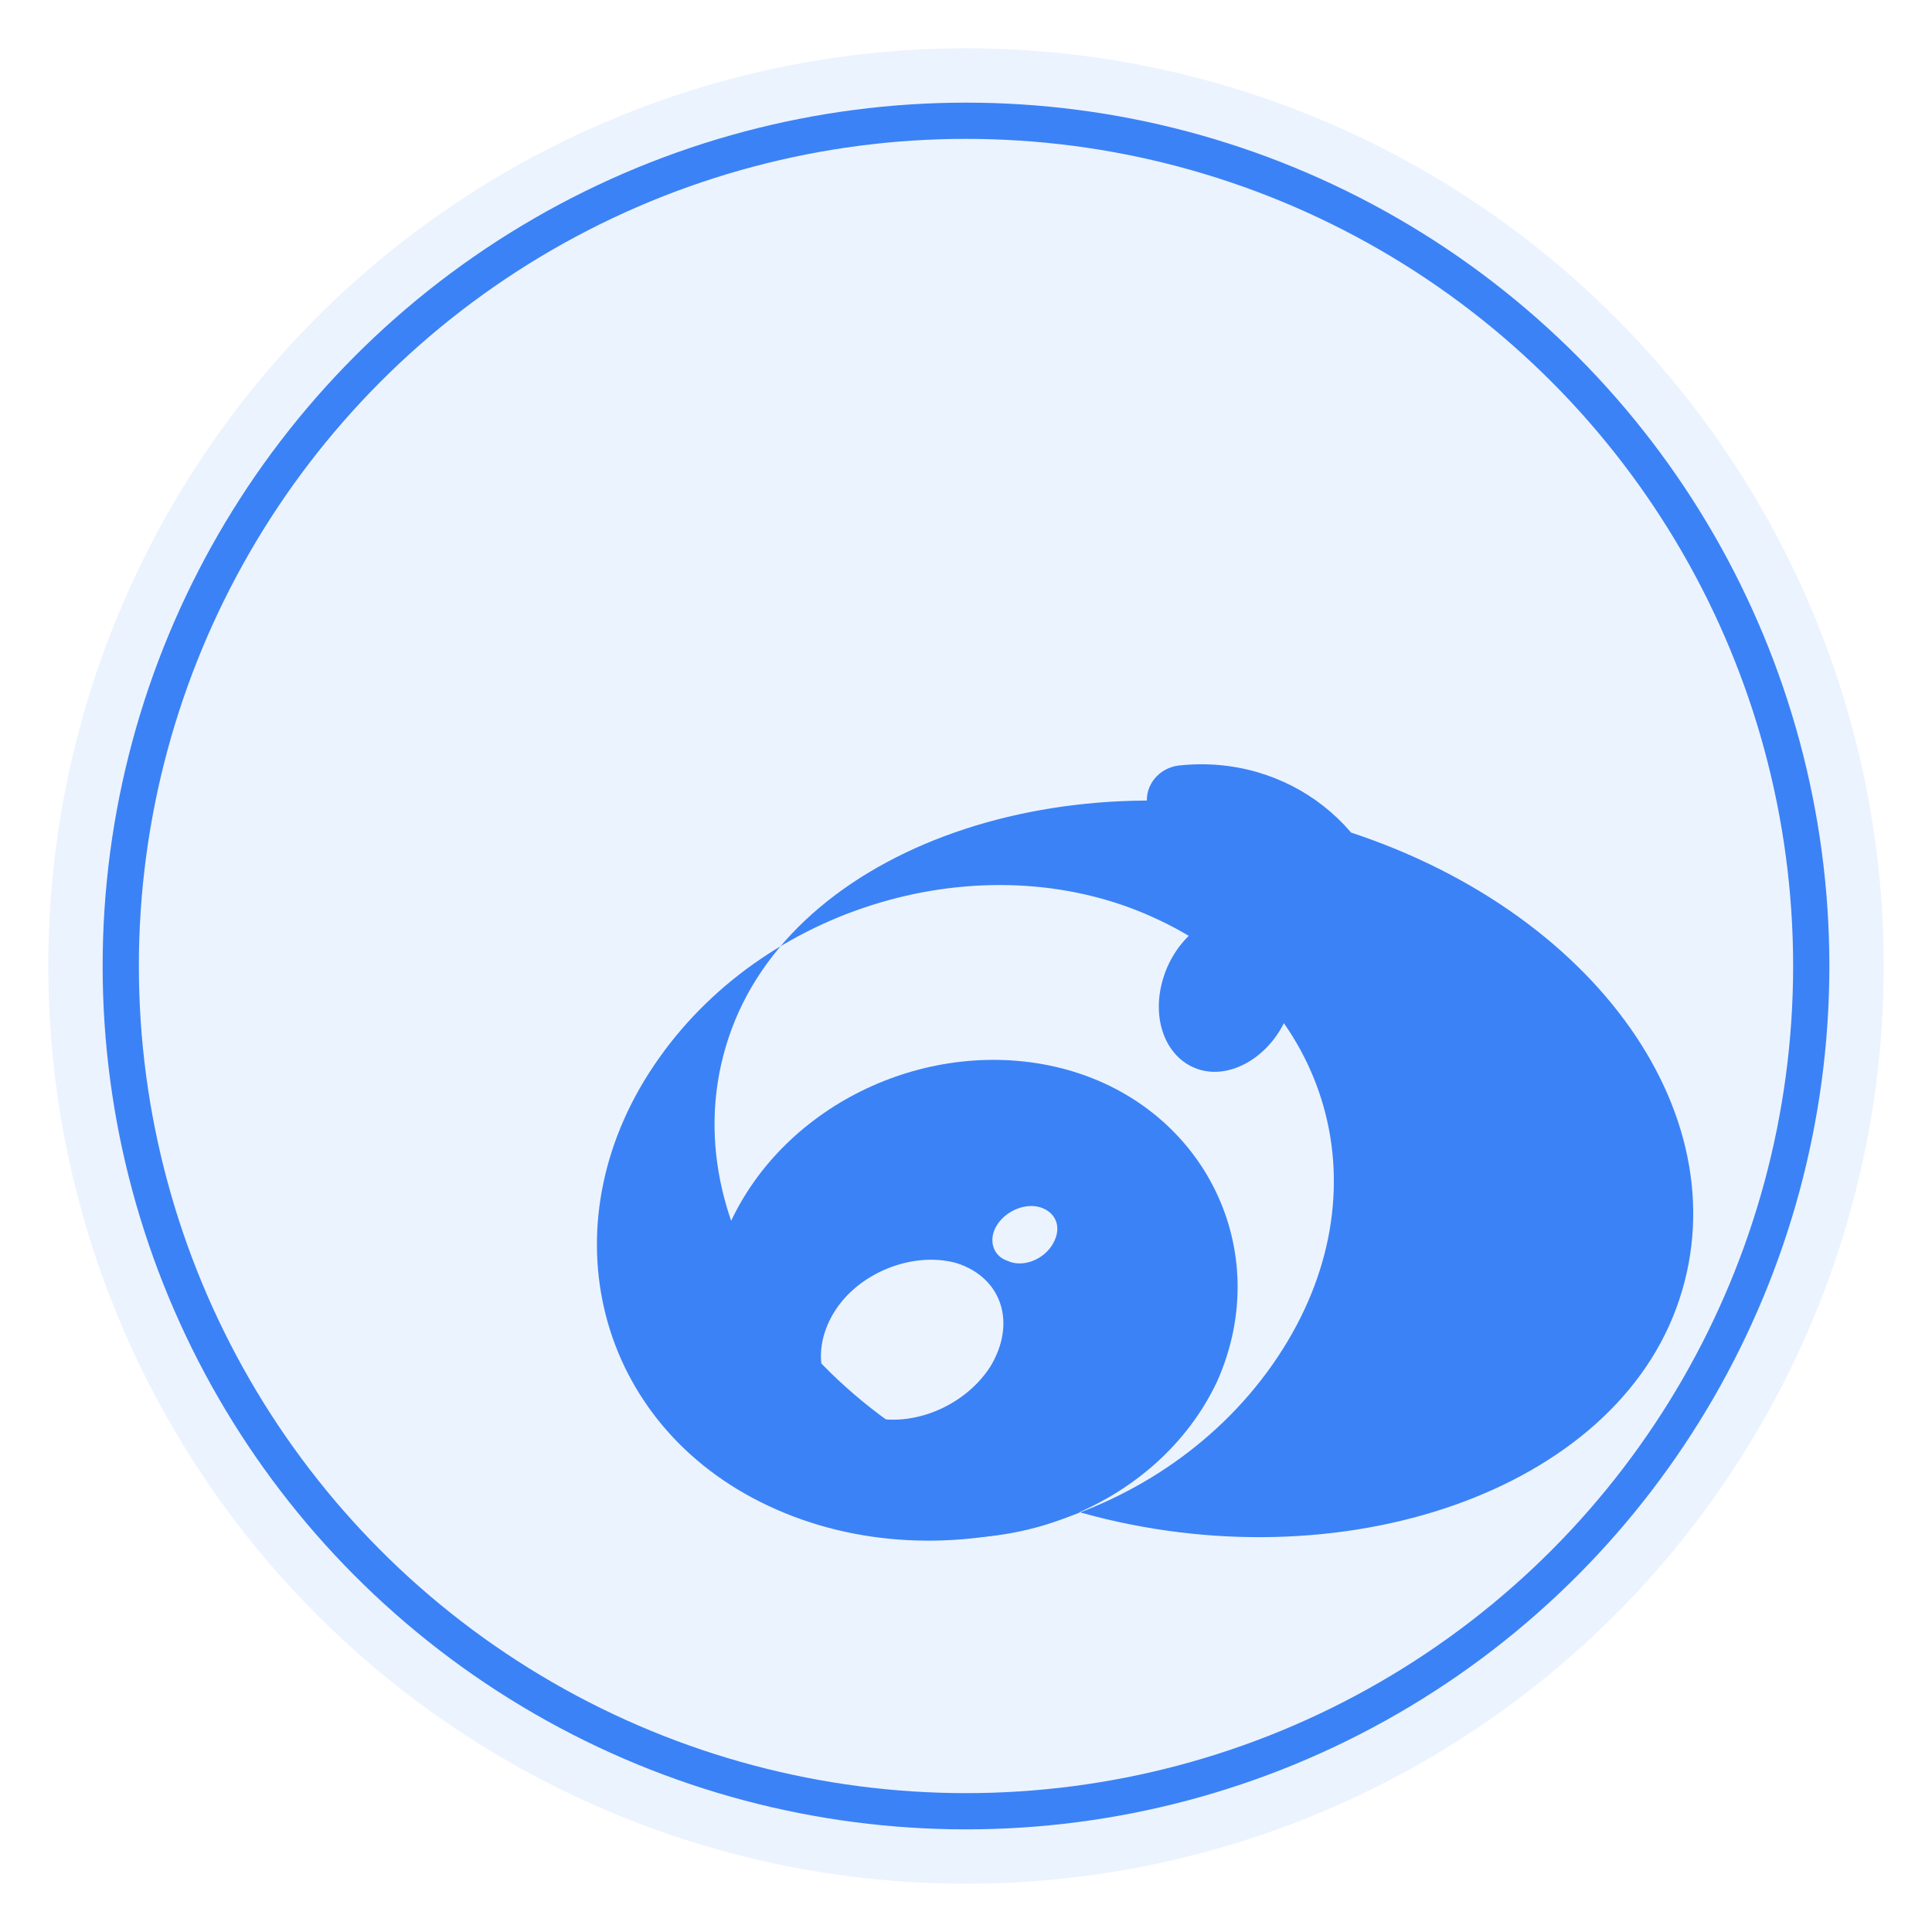 <?xml version="1.0" encoding="UTF-8"?>
<svg width="80" height="80" viewBox="0 0 80 80" xmlns="http://www.w3.org/2000/svg">
  <!-- 微博图标 -->
  <circle cx="40" cy="40" r="38" fill="#3b82f6" opacity="0.1" />
  <circle cx="40" cy="40" r="35" fill="none" stroke="#3b82f6" stroke-width="1.5" />
  <g transform="translate(16, 16)">
    <path d="M37.4,25.8c0.6-1.8-0.1-3.5-1.5-3.9c-1.4-0.4-3.1,0.7-3.7,2.5c-0.6,1.8,0.1,3.5,1.5,3.9
      C35.1,28.7,36.8,27.6,37.4,25.8z M33.2,18.9c2.9-0.4,5.4,1.4,5.7,4.2c0.1,0.8,0.8,1.4,1.6,1.3c0.8-0.1,1.4-0.8,1.3-1.6
      c-0.5-4.5-4.5-7.6-9-7.1c-0.8,0.1-1.4,0.8-1.3,1.6C31.7,18.1,32.4,18.7,33.2,18.9z M14.3,26.6c-2.9,7.8,3.3,16.7,14,19.9
      c10.7,3.2,22.2-0.5,25.1-8.3c2.9-7.8-3.3-16.6-14-19.9C28.8,15.1,17.2,18.8,14.3,26.6z M36.9,40.2c-4.6,6.9-14.2,9.6-21.4,6
      c-7-3.5-8.9-11.8-4.2-18.4c4.6-6.5,13.8-9,20.7-5.7C39,25.4,41.5,33.3,36.9,40.2z" fill="#3b82f6"/>
    <path d="M28.2,28.3c-5.4-1.5-11.5,1.2-13.9,6.2c-2.4,5.1-0.1,10.6,5.3,12.5c5.6,2,12.3-0.5,14.8-5.8
      C36.8,35.8,33.9,29.9,28.2,28.3z M25,40.6c-1.1,1.7-3.4,2.6-5.2,2c-1.8-0.6-2.3-2.5-1.3-4.2c1-1.7,3.3-2.6,5.1-2.1
      C25.5,36.9,26.1,38.8,25,40.6z M27.6,35.5c-0.4,0.7-1.3,1-1.9,0.7c-0.6-0.2-0.8-0.9-0.4-1.5c0.4-0.6,1.2-0.9,1.8-0.7
      C27.7,34.2,28,34.8,27.6,35.5z" fill="#3b82f6"/>
  </g>
</svg>
